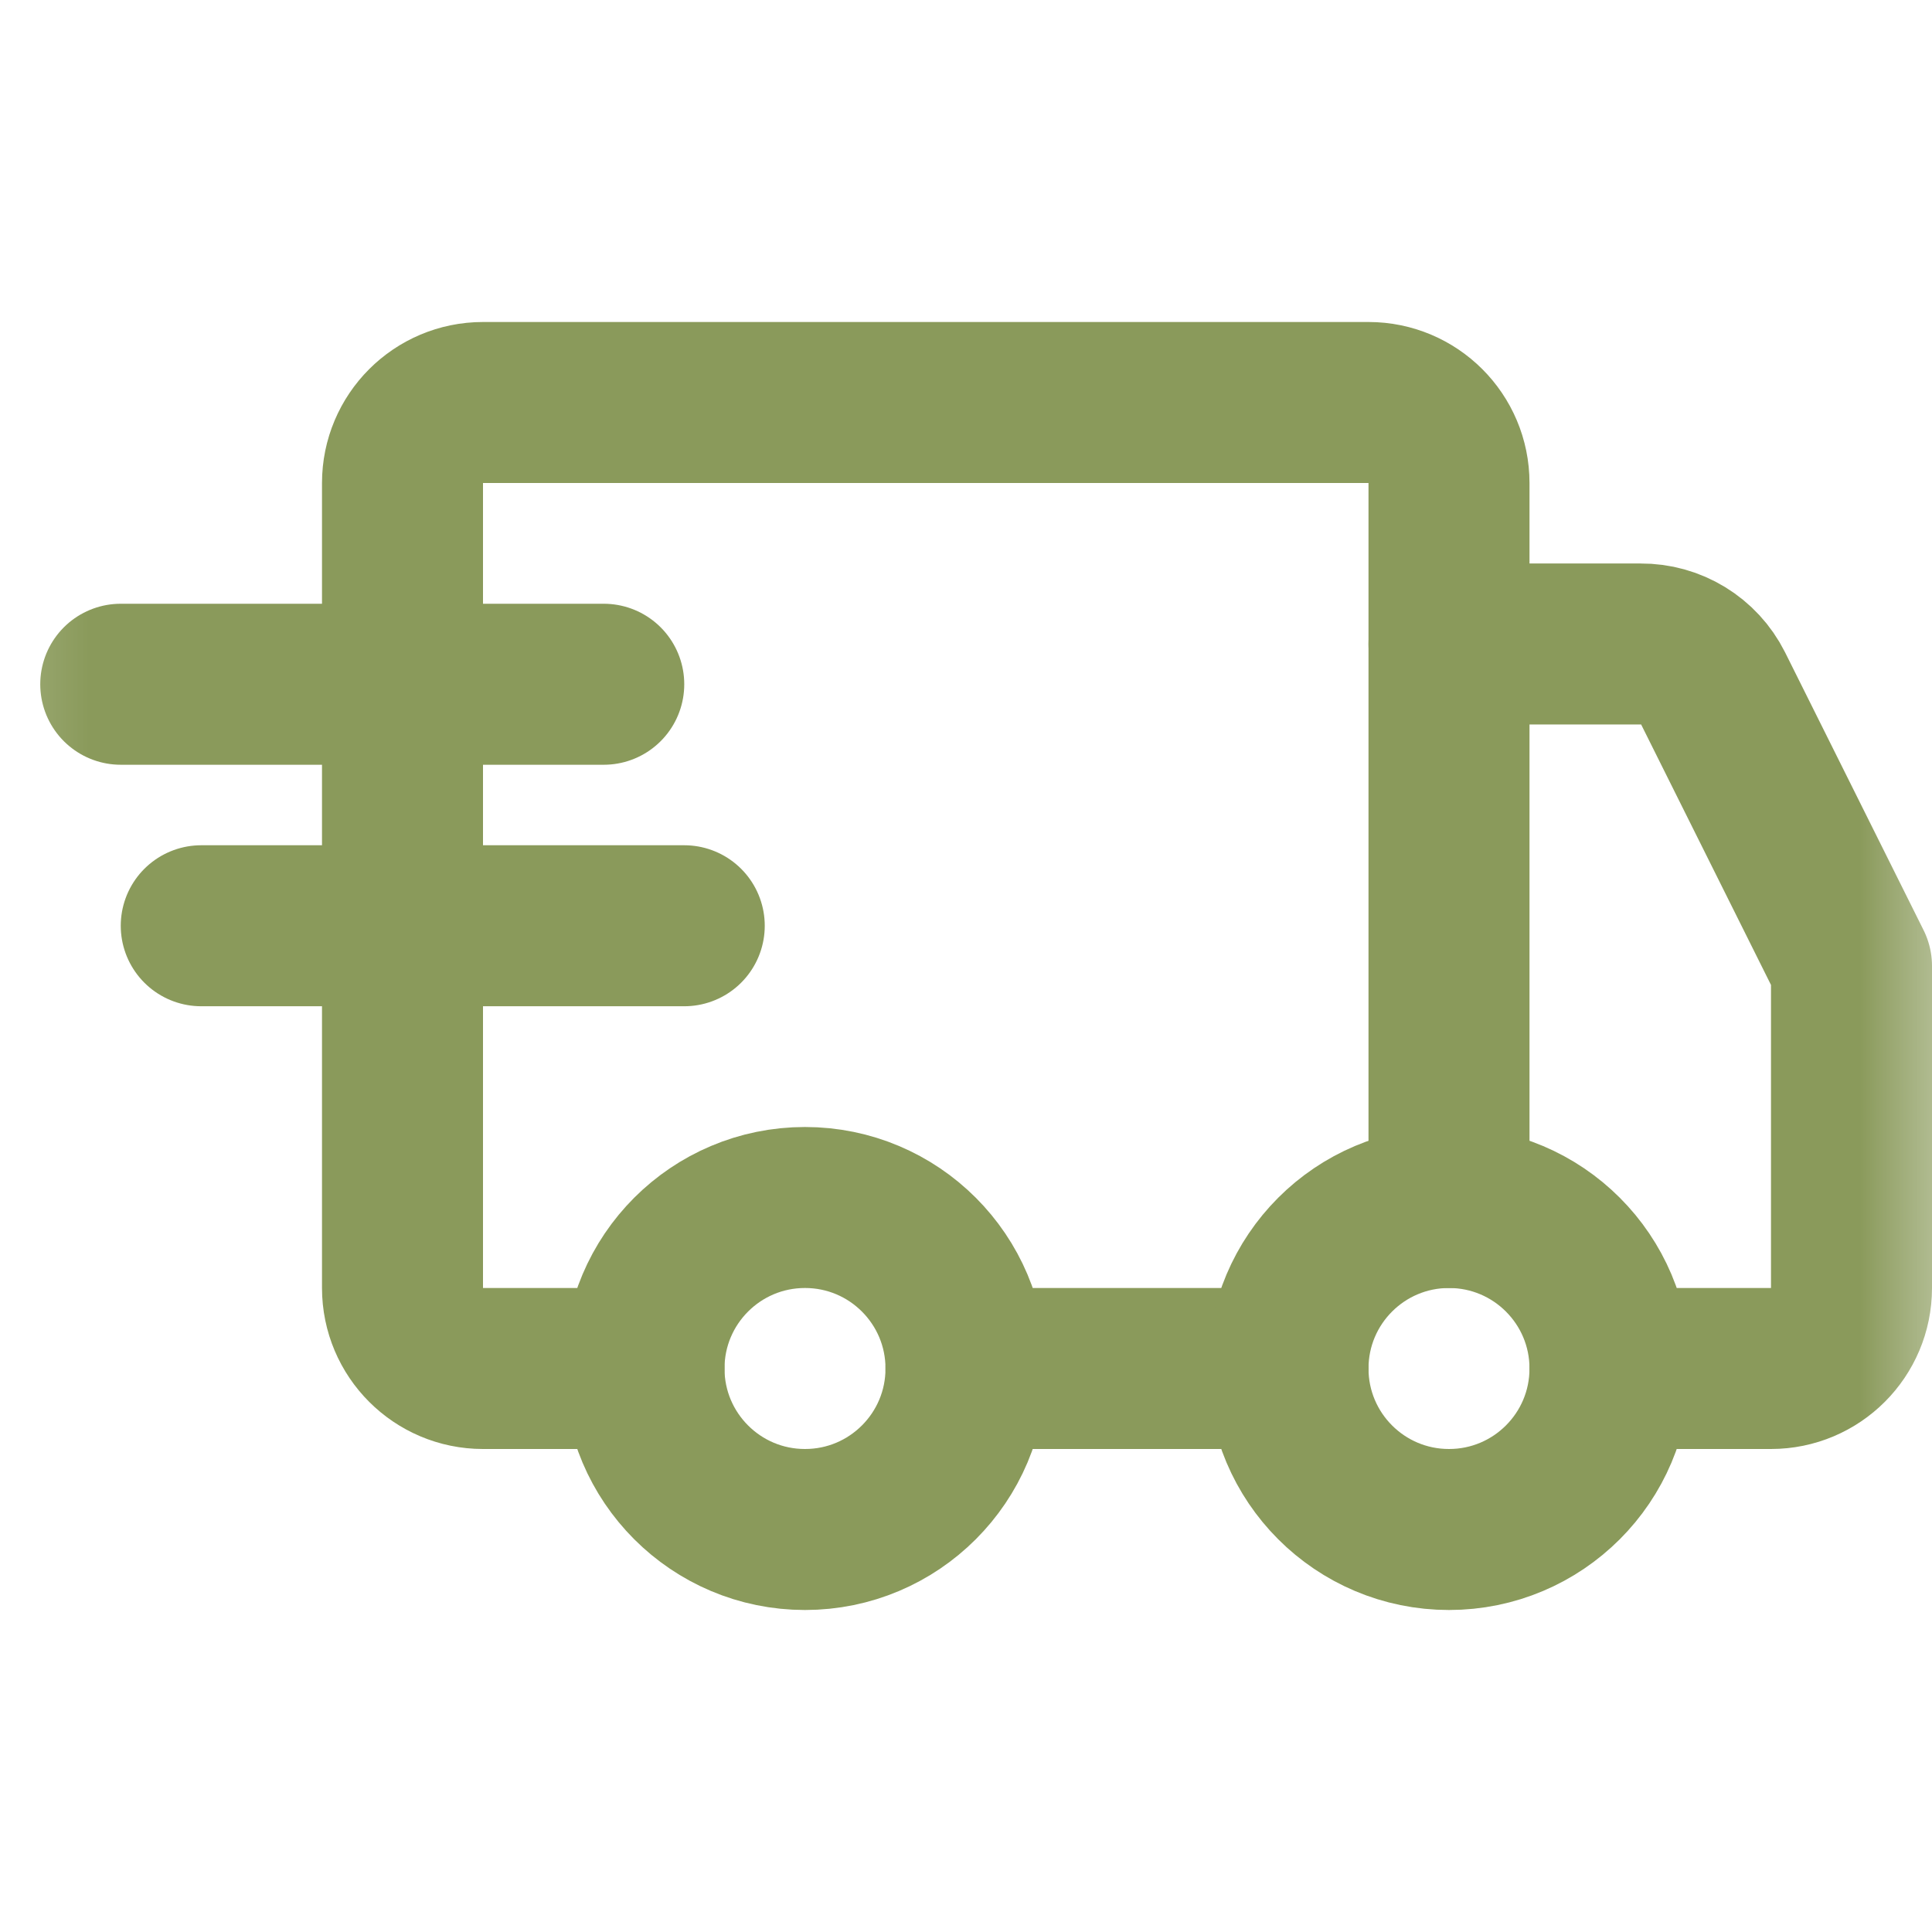 <svg xmlns="http://www.w3.org/2000/svg" xmlns:xlink="http://www.w3.org/1999/xlink" width="24" height="24" viewBox="0 0 24 24">
  <defs>
    <rect id="rect-1" width="24" height="24" x="0" y="0"/>
    <mask id="mask-2" maskContentUnits="userSpaceOnUse" maskUnits="userSpaceOnUse">
      <rect width="24" height="24" x="0" y="0" fill="black"/>
      <use fill="white" xlink:href="#rect-1"/>
    </mask>
  </defs>
  <g>
    <use fill="none" xlink:href="#rect-1"/>
    <g mask="url(#mask-2)">
      <g>
        <path fill="none" stroke="rgb(138,154,91)" stroke-dasharray="0 0 0 0" stroke-linecap="round" stroke-linejoin="round" stroke-width="2" d="M18 15V6c0-.552-.448-1-1-1H6c-.552 0-1 .448-1 1v10c0 .552.448 1 1 1h2"/>
        <path fill="none" stroke="rgb(138,154,91)" stroke-linecap="round" stroke-linejoin="round" stroke-width="2" d="M1.5 8.5h6"/>
        <path fill="none" stroke="rgb(138,154,91)" stroke-linecap="round" stroke-linejoin="round" stroke-width="2" d="M2.5 11.5h6"/>
      </g>
      <path fill="none" stroke="rgb(138,154,91)" stroke-dasharray="0 0 0 0" stroke-linecap="round" stroke-linejoin="round" stroke-width="2" d="M16 17h-4"/>
      <g>
        <path fill="none" stroke="rgb(138,154,91)" stroke-dasharray="0 0 0 0" stroke-linecap="round" stroke-linejoin="round" stroke-width="2" d="M12 17c0 1.105-.895 2-2 2s-2-.895-2-2 .895-2 2-2 2 .895 2 2h0z"/>
        <path fill="none" stroke="rgb(138,154,91)" stroke-dasharray="0 0 0 0" stroke-linecap="round" stroke-linejoin="round" stroke-width="2" d="M18 15c-1.105 0-2 .895-2 2s.895 2 2 2 2-.895 2-2-.895-2-2-2h0z"/>
      </g>
      <path fill="none" stroke="rgb(138,154,91)" stroke-dasharray="0 0 0 0" stroke-linecap="round" stroke-linejoin="round" stroke-width="2" d="M20 17h2c.552 0 1-.448 1-1v-4l-1.72-3.45c-.171-.34-.52-.553-.9-.55H18"/>
    </g>
  </g>
</svg>
